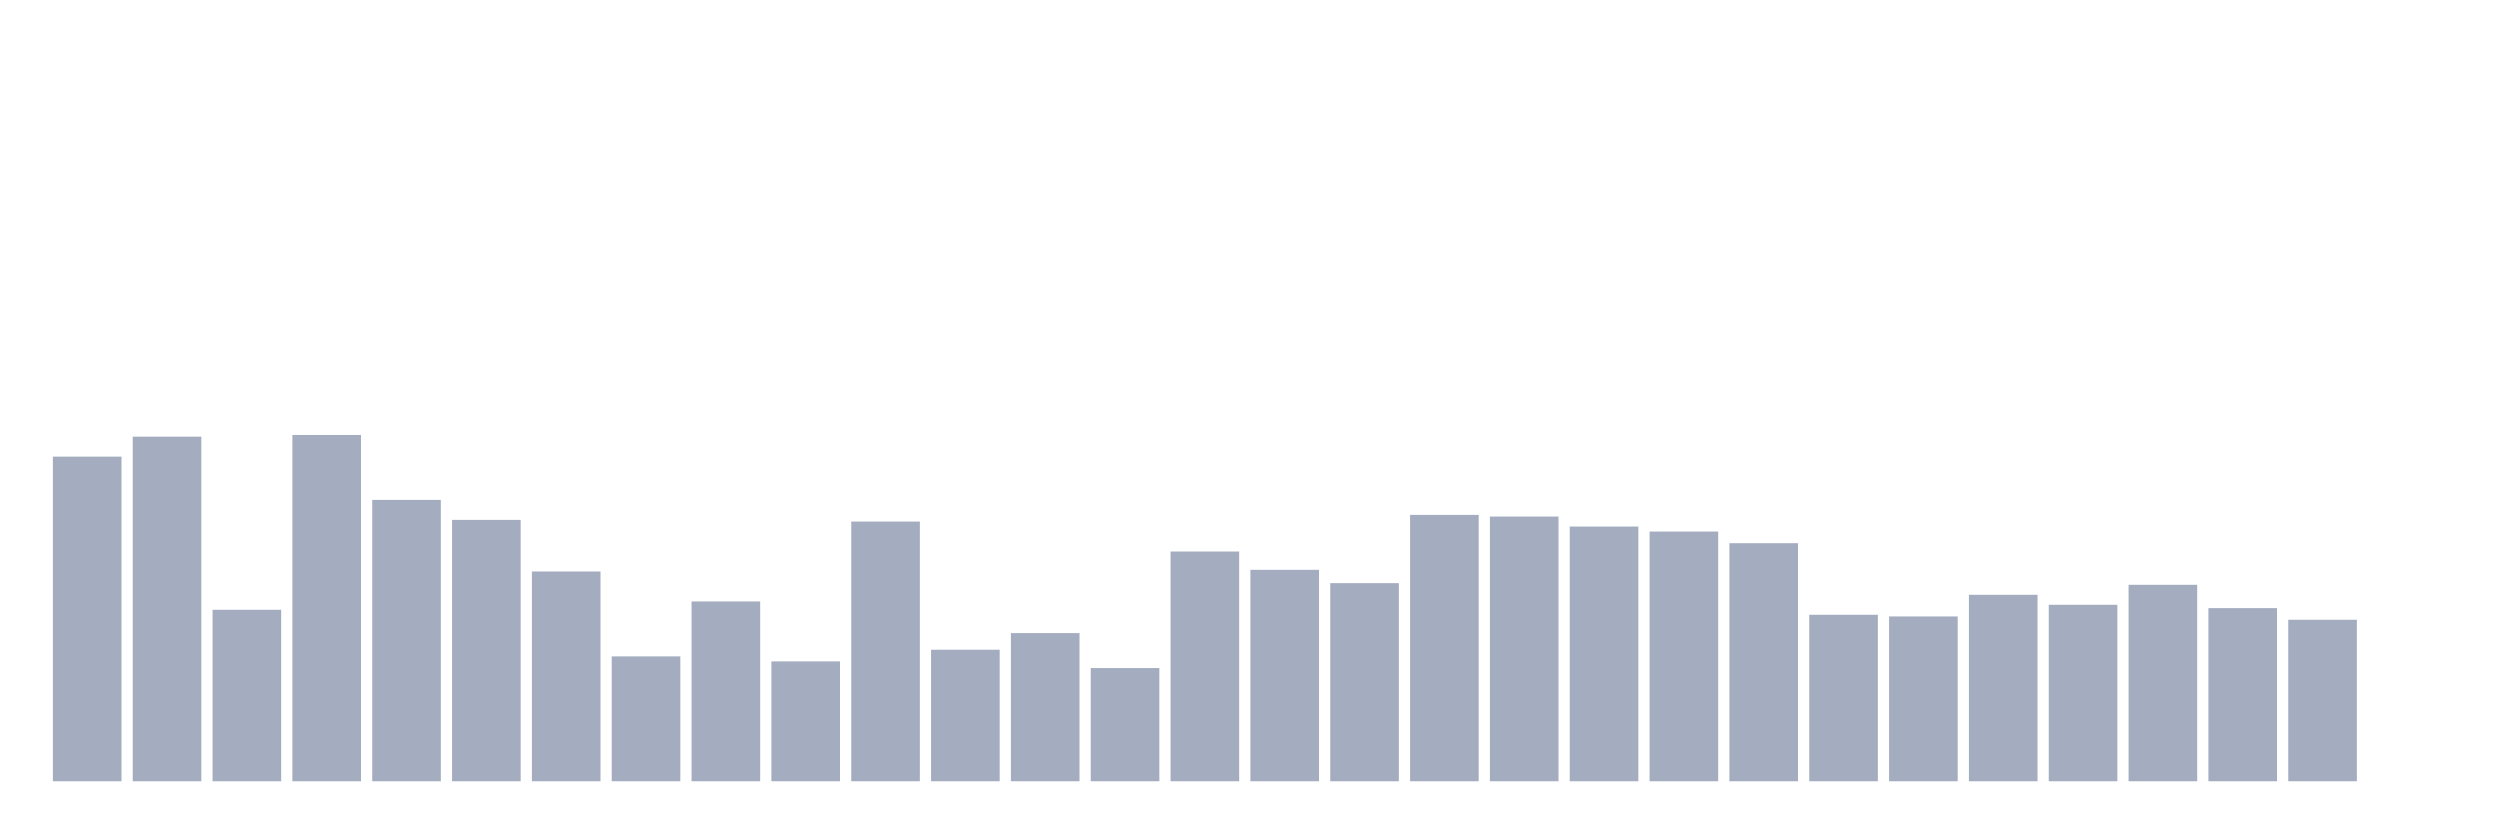 <svg xmlns="http://www.w3.org/2000/svg" viewBox="0 0 480 160"><g transform="translate(10,10)"><rect class="bar" x="0.153" width="13.175" y="77.671" height="62.329" fill="rgb(164,173,192)"></rect><rect class="bar" x="15.482" width="13.175" y="73.836" height="66.164" fill="rgb(164,173,192)"></rect><rect class="bar" x="30.81" width="13.175" y="107.078" height="32.922" fill="rgb(164,173,192)"></rect><rect class="bar" x="46.138" width="13.175" y="73.516" height="66.484" fill="rgb(164,173,192)"></rect><rect class="bar" x="61.466" width="13.175" y="85.982" height="54.018" fill="rgb(164,173,192)"></rect><rect class="bar" x="76.794" width="13.175" y="89.817" height="50.183" fill="rgb(164,173,192)"></rect><rect class="bar" x="92.123" width="13.175" y="99.726" height="40.274" fill="rgb(164,173,192)"></rect><rect class="bar" x="107.451" width="13.175" y="116.027" height="23.973" fill="rgb(164,173,192)"></rect><rect class="bar" x="122.779" width="13.175" y="105.479" height="34.521" fill="rgb(164,173,192)"></rect><rect class="bar" x="138.107" width="13.175" y="116.986" height="23.014" fill="rgb(164,173,192)"></rect><rect class="bar" x="153.436" width="13.175" y="90.137" height="49.863" fill="rgb(164,173,192)"></rect><rect class="bar" x="168.764" width="13.175" y="114.749" height="25.251" fill="rgb(164,173,192)"></rect><rect class="bar" x="184.092" width="13.175" y="111.553" height="28.447" fill="rgb(164,173,192)"></rect><rect class="bar" x="199.42" width="13.175" y="118.265" height="21.735" fill="rgb(164,173,192)"></rect><rect class="bar" x="214.748" width="13.175" y="95.89" height="44.11" fill="rgb(164,173,192)"></rect><rect class="bar" x="230.077" width="13.175" y="99.406" height="40.594" fill="rgb(164,173,192)"></rect><rect class="bar" x="245.405" width="13.175" y="101.963" height="38.037" fill="rgb(164,173,192)"></rect><rect class="bar" x="260.733" width="13.175" y="88.858" height="51.142" fill="rgb(164,173,192)"></rect><rect class="bar" x="276.061" width="13.175" y="89.178" height="50.822" fill="rgb(164,173,192)"></rect><rect class="bar" x="291.39" width="13.175" y="91.096" height="48.904" fill="rgb(164,173,192)"></rect><rect class="bar" x="306.718" width="13.175" y="92.055" height="47.945" fill="rgb(164,173,192)"></rect><rect class="bar" x="322.046" width="13.175" y="94.292" height="45.708" fill="rgb(164,173,192)"></rect><rect class="bar" x="337.374" width="13.175" y="108.037" height="31.963" fill="rgb(164,173,192)"></rect><rect class="bar" x="352.702" width="13.175" y="108.356" height="31.644" fill="rgb(164,173,192)"></rect><rect class="bar" x="368.031" width="13.175" y="104.201" height="35.799" fill="rgb(164,173,192)"></rect><rect class="bar" x="383.359" width="13.175" y="106.119" height="33.881" fill="rgb(164,173,192)"></rect><rect class="bar" x="398.687" width="13.175" y="102.283" height="37.717" fill="rgb(164,173,192)"></rect><rect class="bar" x="414.015" width="13.175" y="106.758" height="33.242" fill="rgb(164,173,192)"></rect><rect class="bar" x="429.344" width="13.175" y="108.995" height="31.005" fill="rgb(164,173,192)"></rect><rect class="bar" x="444.672" width="13.175" y="140" height="0" fill="rgb(164,173,192)"></rect></g></svg>